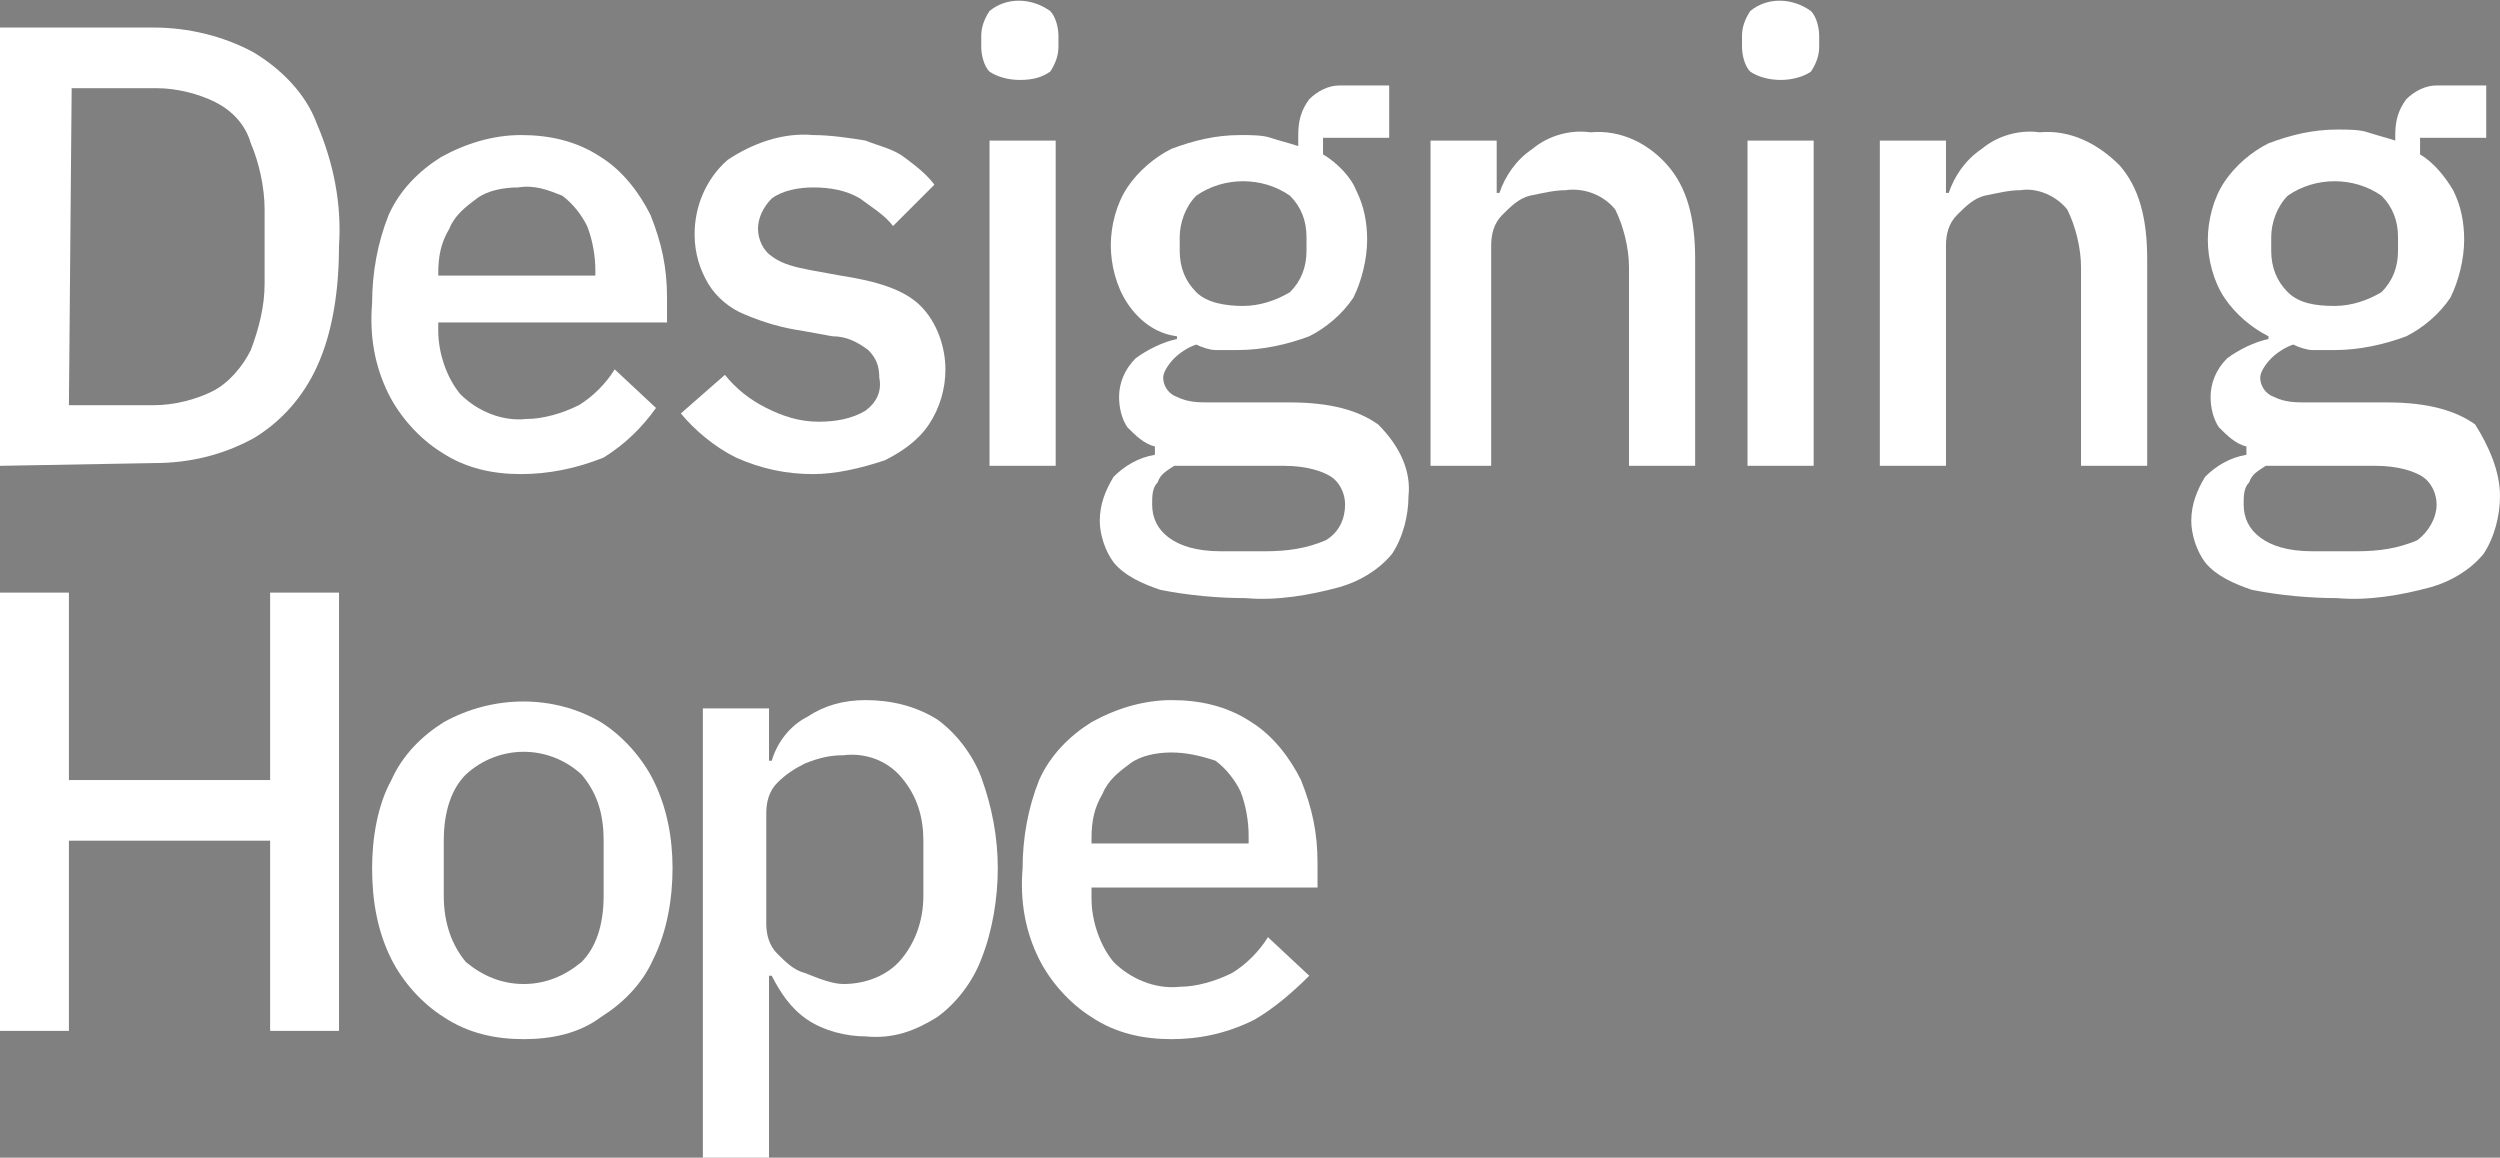 <?xml version="1.0" encoding="utf-8"?>
<!-- Generator: Adobe Illustrator 24.2.1, SVG Export Plug-In . SVG Version: 6.00 Build 0)  -->
<svg version="1.1" id="Layer_1" xmlns="http://www.w3.org/2000/svg" xmlns:xlink="http://www.w3.org/1999/xlink" x="0px" y="0px"
	 viewBox="0 0 90.7 42" style="enable-background:new 0 0 90.7 42;" xml:space="preserve">
<rect x="0" y="0" width="90.7" height="42" fill="#808080" stroke="none"/>
<style type="text/css">
	.st0{fill:#FFFFFF;}
</style>
<g>
	<path class="st0" d="M0,16.9V1h5.6c1.2,0,2.5,0.3,3.6,0.9c1,0.6,1.9,1.5,2.3,2.6c0.6,1.4,0.9,2.9,0.8,4.4c0,1.5-0.2,3.1-0.8,4.4
		c-0.5,1.1-1.3,2-2.3,2.6c-1.1,0.6-2.3,0.9-3.6,0.9L0,16.9z M2.5,14.7h3.1c0.7,0,1.5-0.2,2.1-0.5s1.1-0.9,1.4-1.5
		c0.3-0.8,0.5-1.6,0.5-2.4V7.6c0-0.8-0.2-1.7-0.5-2.4C8.9,4.5,8.4,4,7.8,3.7C7.2,3.4,6.4,3.2,5.7,3.2H2.6L2.5,14.7z"/>
	<path class="st0" d="M18.9,17.2c-1,0-2-0.2-2.9-0.8c-0.8-0.5-1.5-1.3-1.9-2.1c-0.5-1-0.7-2.1-0.6-3.3c0-1.1,0.2-2.2,0.6-3.2
		c0.4-0.9,1.1-1.6,1.9-2.1c0.9-0.5,1.9-0.8,2.9-0.8s2,0.2,2.9,0.8c0.8,0.5,1.4,1.3,1.8,2.1c0.4,1,0.6,1.9,0.6,3v0.9h-8.3V12
		c0,0.8,0.3,1.7,0.8,2.3c0.6,0.6,1.5,1,2.4,0.9c0.6,0,1.3-0.2,1.9-0.5c0.5-0.3,1-0.8,1.3-1.3l1.5,1.4c-0.5,0.7-1.1,1.3-1.9,1.8
		C20.9,17,19.9,17.2,18.9,17.2z M18.8,6.8c-0.5,0-1.1,0.1-1.5,0.4s-0.8,0.6-1,1.1c-0.3,0.5-0.4,1-0.4,1.6V10h5.7V9.8
		c0-0.5-0.1-1.1-0.3-1.6c-0.2-0.4-0.5-0.8-0.9-1.1C19.9,6.9,19.4,6.7,18.8,6.8L18.8,6.8z"/>
	<path class="st0" d="M29.5,17.2c-1,0-1.9-0.2-2.8-0.6c-0.8-0.4-1.5-1-2-1.6l1.6-1.4c0.4,0.5,0.9,0.9,1.5,1.2s1.2,0.5,1.9,0.5
		c0.6,0,1.2-0.1,1.7-0.4c0.4-0.3,0.6-0.7,0.5-1.2c0-0.4-0.1-0.7-0.4-1c-0.4-0.3-0.8-0.5-1.3-0.5L29.1,12c-0.7-0.1-1.4-0.3-2.1-0.6
		c-0.5-0.2-1-0.6-1.3-1.1s-0.5-1.1-0.5-1.8c0-1,0.4-2,1.2-2.7c0.9-0.6,2-1,3.1-0.9c0.6,0,1.3,0.1,1.9,0.2c0.5,0.2,1,0.3,1.4,0.6
		c0.4,0.3,0.8,0.6,1.1,1l-1.5,1.5c-0.3-0.4-0.8-0.7-1.2-1c-0.5-0.3-1.1-0.4-1.7-0.4c-0.5,0-1.1,0.1-1.5,0.4
		c-0.3,0.3-0.5,0.7-0.5,1.1c0,0.4,0.2,0.8,0.5,1c0.4,0.3,0.9,0.4,1.4,0.5l1.1,0.2c1.3,0.2,2.3,0.5,2.9,1.1s0.9,1.5,0.9,2.3
		c0,0.7-0.2,1.4-0.6,2c-0.4,0.6-1,1-1.6,1.3C31.2,17,30.3,17.2,29.5,17.2z"/>
	<path class="st0" d="M37,2.9c-0.4,0-0.8-0.1-1.1-0.3c-0.2-0.2-0.3-0.6-0.3-0.9V1.3c0-0.3,0.1-0.6,0.3-0.9c0.6-0.5,1.5-0.5,2.2,0
		c0.2,0.2,0.3,0.6,0.3,0.9v0.4c0,0.3-0.1,0.6-0.3,0.9C37.8,2.8,37.5,2.9,37,2.9z M35.9,16.9V5.1h2.4v11.8H35.9L35.9,16.9z"/>
	<path class="st0" d="M51.1,18c0,0.7-0.2,1.5-0.6,2.1c-0.5,0.6-1.2,1-1.9,1.2c-1.1,0.3-2.3,0.5-3.4,0.4c-1,0-2.1-0.1-3.1-0.3
		c-0.6-0.2-1.3-0.5-1.7-1c-0.3-0.4-0.5-1-0.5-1.5c0-0.6,0.2-1.1,0.5-1.6c0.4-0.4,0.9-0.7,1.5-0.8v-0.3c-0.4-0.1-0.7-0.4-1-0.7
		c-0.2-0.3-0.3-0.7-0.3-1.1c0-0.5,0.2-1,0.6-1.4c0.4-0.3,1-0.6,1.5-0.7v-0.1c-0.8-0.1-1.4-0.6-1.8-1.2s-0.6-1.4-0.6-2.1
		s0.2-1.5,0.6-2.1s1-1.1,1.6-1.4c0.8-0.3,1.6-0.5,2.5-0.5c0.4,0,0.8,0,1.1,0.1c0.3,0.1,0.7,0.2,1,0.3V4.9c0-0.5,0.1-0.9,0.4-1.3
		c0.3-0.3,0.7-0.5,1.1-0.5h1.8V5H48v0.6c0.5,0.3,1,0.8,1.2,1.3c0.3,0.6,0.4,1.2,0.4,1.8c0,0.7-0.2,1.5-0.5,2.1
		c-0.4,0.6-1,1.1-1.6,1.4c-0.8,0.3-1.7,0.5-2.6,0.5c-0.3,0-0.5,0-0.8,0c-0.2,0-0.5-0.1-0.7-0.2c-0.3,0.1-0.6,0.3-0.8,0.5
		c-0.2,0.2-0.4,0.5-0.4,0.7c0,0.3,0.2,0.6,0.5,0.7c0.4,0.2,0.8,0.2,1.2,0.2h2.9c1.5,0,2.5,0.3,3.2,0.8C50.8,16.2,51.2,17.1,51.1,18z
		 M48.8,18.3c0-0.4-0.2-0.8-0.5-1s-0.9-0.4-1.7-0.4h-4c-0.3,0.2-0.5,0.3-0.6,0.6c-0.2,0.2-0.2,0.5-0.2,0.8c0,0.5,0.2,0.9,0.6,1.2
		c0.4,0.3,1,0.5,1.9,0.5h1.6c0.8,0,1.5-0.1,2.2-0.4C48.6,19.3,48.8,18.8,48.8,18.3L48.8,18.3z M45.1,11.1c0.6,0,1.2-0.2,1.7-0.5
		c0.4-0.4,0.6-0.9,0.6-1.5V8.6c0-0.6-0.2-1.1-0.6-1.5c-1-0.7-2.4-0.7-3.4,0c-0.4,0.4-0.6,1-0.6,1.5v0.5c0,0.6,0.2,1.1,0.6,1.5
		C43.8,11,44.5,11.1,45.1,11.1L45.1,11.1z"/>
	<path class="st0" d="M54.3,16.9h-2.4V5.1h2.4V7h0.1c0.2-0.6,0.6-1.2,1.2-1.6c0.6-0.5,1.4-0.7,2.1-0.6c1.1-0.1,2.1,0.4,2.8,1.2
		c0.7,0.8,1,1.9,1,3.4v7.5h-2.4V9.7c0-0.7-0.2-1.5-0.5-2.1c-0.4-0.5-1.1-0.8-1.8-0.7c-0.4,0-0.8,0.1-1.3,0.2c-0.4,0.1-0.7,0.4-1,0.7
		c-0.3,0.3-0.4,0.7-0.4,1.1v8H54.3z"/>
	<path class="st0" d="M64.6,2.9c-0.4,0-0.8-0.1-1.1-0.3c-0.2-0.2-0.3-0.6-0.3-0.9V1.3c0-0.3,0.1-0.6,0.3-0.9c0.6-0.5,1.5-0.5,2.2,0
		C65.9,0.6,66,1,66,1.3v0.4c0,0.3-0.1,0.6-0.3,0.9C65.4,2.8,65,2.9,64.6,2.9z M63.4,16.9V5.1h2.4v11.8H63.4L63.4,16.9z"/>
	<path class="st0" d="M70.6,16.9h-2.4V5.1h2.4V7h0.1c0.2-0.6,0.6-1.2,1.2-1.6c0.6-0.5,1.4-0.7,2.1-0.6c1.1-0.1,2.1,0.4,2.9,1.2
		c0.7,0.8,1,1.9,1,3.4v7.5h-2.4V9.7c0-0.7-0.2-1.5-0.5-2.1c-0.4-0.5-1.1-0.8-1.7-0.7c-0.4,0-0.8,0.1-1.3,0.2c-0.4,0.1-0.7,0.4-1,0.7
		c-0.3,0.3-0.4,0.7-0.4,1.1L70.6,16.9z"/>
	<path class="st0" d="M90.7,18c0,0.7-0.2,1.5-0.6,2.1c-0.5,0.6-1.2,1-1.9,1.2c-1.1,0.3-2.3,0.5-3.4,0.4c-1,0-2.1-0.1-3.1-0.3
		c-0.6-0.2-1.3-0.5-1.7-1c-0.3-0.4-0.5-1-0.5-1.5c0-0.6,0.2-1.1,0.5-1.6c0.4-0.4,0.9-0.7,1.5-0.8v-0.3c-0.4-0.1-0.7-0.4-1-0.7
		c-0.2-0.3-0.3-0.7-0.3-1.1c0-0.5,0.2-1,0.6-1.4c0.4-0.3,1-0.6,1.5-0.7v-0.1c-0.6-0.3-1.2-0.8-1.6-1.4c-0.4-0.6-0.6-1.4-0.6-2.1
		s0.2-1.5,0.6-2.1c0.4-0.6,1-1.1,1.6-1.4c0.8-0.3,1.6-0.5,2.5-0.5c0.4,0,0.8,0,1.1,0.1s0.7,0.2,1,0.3V4.9c0-0.5,0.1-0.9,0.4-1.3
		c0.3-0.3,0.7-0.5,1.1-0.5h1.8V5h-2.4v0.6c0.5,0.3,0.9,0.8,1.2,1.3c0.3,0.6,0.4,1.2,0.4,1.8c0,0.7-0.2,1.5-0.5,2.1
		c-0.4,0.6-1,1.1-1.6,1.4c-0.8,0.3-1.7,0.5-2.6,0.5c-0.3,0-0.5,0-0.8,0c-0.2,0-0.5-0.1-0.7-0.2c-0.3,0.1-0.6,0.3-0.8,0.5
		S82,13.5,82,13.7c0,0.3,0.2,0.6,0.5,0.7c0.4,0.2,0.8,0.2,1.2,0.2h2.9c1.5,0,2.5,0.3,3.2,0.8C90.3,16.2,90.7,17.1,90.7,18z
		 M88.4,18.3c0-0.4-0.2-0.8-0.5-1s-0.9-0.4-1.7-0.4h-4c-0.3,0.2-0.5,0.3-0.6,0.6c-0.2,0.2-0.2,0.5-0.2,0.8c0,0.5,0.2,0.9,0.6,1.2
		c0.4,0.3,1,0.5,1.9,0.5h1.6c0.8,0,1.5-0.1,2.2-0.4C88.1,19.3,88.4,18.8,88.4,18.3z M84.7,11.1c0.6,0,1.2-0.2,1.7-0.5
		c0.4-0.4,0.6-0.9,0.6-1.5V8.6c0-0.6-0.2-1.1-0.6-1.5c-1-0.7-2.4-0.7-3.4,0c-0.4,0.4-0.6,1-0.6,1.5v0.5c0,0.6,0.2,1.1,0.6,1.5
		C83.4,11,84,11.1,84.7,11.1z"/>
	<path class="st0" d="M9.8,37.4v-6.9H2.5v6.9H0V21.5h2.5v6.8h7.3v-6.8h2.5v15.9H9.8z"/>
	<path class="st0" d="M19,37.7c-1,0-2-0.2-2.9-0.8c-0.8-0.5-1.5-1.3-1.9-2.1c-0.5-1-0.7-2.1-0.7-3.3c0-1.1,0.2-2.3,0.7-3.2
		c0.4-0.9,1.1-1.6,1.9-2.1c1.8-1,4-1,5.7,0c0.8,0.5,1.5,1.3,1.9,2.1c0.5,1,0.7,2.1,0.7,3.2c0,1.1-0.2,2.3-0.7,3.3
		c-0.4,0.9-1.1,1.6-1.9,2.1C21,37.5,20,37.7,19,37.7z M19,35.7c0.8,0,1.5-0.3,2.1-0.8c0.5-0.5,0.8-1.3,0.8-2.4v-2
		c0-1.1-0.3-1.8-0.8-2.4c-1.2-1.1-3-1.1-4.2,0c-0.5,0.5-0.8,1.3-0.8,2.4v2c0,1,0.3,1.8,0.8,2.4C17.5,35.4,18.2,35.7,19,35.7z"/>
	<path class="st0" d="M25.5,42V25.7h2.4v1.9H28c0.2-0.7,0.7-1.3,1.3-1.6c0.6-0.4,1.3-0.6,2.1-0.6c0.9,0,1.8,0.2,2.6,0.7
		c0.7,0.5,1.3,1.3,1.6,2.1c0.4,1.1,0.6,2.2,0.6,3.3c0,1.1-0.2,2.3-0.6,3.3c-0.3,0.8-0.9,1.6-1.6,2.1c-0.8,0.5-1.6,0.8-2.6,0.7
		c-0.7,0-1.5-0.2-2.1-0.6c-0.6-0.4-1-1-1.3-1.6h-0.1V42H25.5z M30.6,35.7c0.8,0,1.6-0.3,2.1-0.9c0.5-0.6,0.8-1.4,0.8-2.3v-2
		c0-0.8-0.2-1.6-0.8-2.3c-0.5-0.6-1.3-0.9-2.1-0.8c-0.5,0-0.9,0.1-1.4,0.3c-0.4,0.2-0.7,0.4-1,0.7c-0.3,0.3-0.4,0.7-0.4,1.1v4
		c0,0.4,0.1,0.8,0.4,1.1s0.6,0.6,1,0.7C29.7,35.5,30.2,35.7,30.6,35.7z"/>
	<path class="st0" d="M42.5,37.7c-1,0-2-0.2-2.9-0.8c-0.8-0.5-1.5-1.3-1.9-2.1c-0.5-1-0.7-2.1-0.6-3.3c0-1.1,0.2-2.2,0.6-3.2
		c0.4-0.9,1.1-1.6,1.9-2.1c0.9-0.5,1.9-0.8,2.9-0.8s2,0.2,2.9,0.8c0.8,0.5,1.4,1.3,1.8,2.1c0.4,1,0.6,1.9,0.6,3v0.9h-8.2v0.4
		c0,0.8,0.3,1.7,0.8,2.3c0.6,0.6,1.5,1,2.4,0.9c0.6,0,1.3-0.2,1.9-0.5c0.5-0.3,1-0.8,1.3-1.3l1.5,1.4c-0.6,0.6-1.3,1.2-2,1.6
		C44.5,37.5,43.5,37.7,42.5,37.7z M42.5,27.3c-0.5,0-1.1,0.1-1.5,0.4s-0.8,0.6-1,1.1c-0.3,0.5-0.4,1-0.4,1.6v0.2h5.7v-0.3
		c0-0.5-0.1-1.1-0.3-1.6c-0.2-0.4-0.5-0.8-0.9-1.1C43.5,27.4,43,27.3,42.5,27.3z"/>
</g>
<g>
	<path d="M-101.1,16.9V1h5.6c1.2,0,2.5,0.3,3.6,0.9c1,0.6,1.9,1.5,2.3,2.6c0.6,1.4,0.9,2.9,0.8,4.4c0,1.5-0.2,3.1-0.8,4.4
		c-0.5,1.1-1.3,2-2.3,2.6c-1.1,0.6-2.3,0.9-3.6,0.9L-101.1,16.9z M-98.6,14.7h3.1c0.7,0,1.5-0.2,2.1-0.5s1.1-0.9,1.4-1.5
		c0.3-0.8,0.5-1.6,0.5-2.4V7.6c0-0.8-0.2-1.7-0.5-2.4c-0.2-0.7-0.7-1.2-1.3-1.5c-0.6-0.3-1.4-0.5-2.1-0.5h-3.1L-98.6,14.7z"/>
	<path d="M-82.2,17.2c-1,0-2-0.2-2.9-0.8c-0.8-0.5-1.5-1.3-1.9-2.1c-0.5-1-0.7-2.1-0.6-3.3c0-1.1,0.2-2.2,0.6-3.2
		c0.4-0.9,1.1-1.6,1.9-2.1c0.9-0.5,1.9-0.8,2.9-0.8s2,0.2,2.9,0.8c0.8,0.5,1.4,1.3,1.8,2.1c0.4,1,0.6,1.9,0.6,3v0.9h-8.3V12
		c0,0.8,0.3,1.7,0.8,2.3c0.6,0.6,1.5,1,2.4,0.9c0.6,0,1.3-0.2,1.9-0.5c0.5-0.3,1-0.8,1.3-1.3l1.5,1.4c-0.5,0.7-1.1,1.3-1.9,1.8
		C-80.2,17-81.2,17.2-82.2,17.2z M-82.3,6.8c-0.5,0-1.1,0.1-1.5,0.4s-0.8,0.6-1,1.1c-0.3,0.5-0.4,1-0.4,1.6V10h5.7V9.8
		c0-0.5-0.1-1.1-0.3-1.6c-0.2-0.4-0.5-0.8-0.9-1.1C-81.2,6.9-81.7,6.7-82.3,6.8L-82.3,6.8z"/>
	<path d="M-71.6,17.2c-1,0-1.9-0.2-2.8-0.6c-0.8-0.4-1.5-1-2-1.6l1.6-1.4c0.4,0.5,0.9,0.9,1.5,1.2s1.2,0.5,1.9,0.5
		c0.6,0,1.2-0.1,1.7-0.4c0.4-0.3,0.6-0.7,0.5-1.2c0-0.4-0.1-0.7-0.4-1c-0.4-0.3-0.8-0.5-1.3-0.5L-72,12c-0.7-0.1-1.4-0.3-2.1-0.6
		c-0.5-0.2-1-0.6-1.3-1.1s-0.5-1.1-0.5-1.8c0-1,0.4-2,1.2-2.7c0.9-0.6,2-1,3.1-0.9c0.6,0,1.3,0.1,1.9,0.2c0.5,0.2,1,0.3,1.4,0.6
		c0.4,0.3,0.8,0.6,1.1,1l-1.5,1.5c-0.3-0.4-0.8-0.7-1.2-1c-0.5-0.3-1.1-0.4-1.7-0.4c-0.5,0-1.1,0.1-1.5,0.4
		c-0.3,0.3-0.5,0.7-0.5,1.1c0,0.4,0.2,0.8,0.5,1c0.4,0.3,0.9,0.4,1.4,0.5l1.1,0.2c1.3,0.2,2.3,0.5,2.9,1.1s0.9,1.5,0.9,2.3
		c0,0.7-0.2,1.4-0.6,2c-0.4,0.6-1,1-1.6,1.3C-69.9,17-70.8,17.2-71.6,17.2z"/>
	<path d="M-64.1,2.9c-0.4,0-0.8-0.1-1.1-0.3c-0.2-0.2-0.3-0.6-0.3-0.9V1.3c0-0.3,0.1-0.6,0.3-0.9c0.6-0.5,1.5-0.5,2.2,0
		c0.2,0.2,0.3,0.6,0.3,0.9v0.4c0,0.3-0.1,0.6-0.3,0.9C-63.3,2.8-63.6,2.9-64.1,2.9z M-65.2,16.9V5.1h2.4v11.8H-65.2L-65.2,16.9z"/>
	<path d="M-50,18c0,0.7-0.2,1.5-0.6,2.1c-0.5,0.6-1.2,1-1.9,1.2c-1.1,0.3-2.3,0.5-3.4,0.4c-1,0-2.1-0.1-3.1-0.3
		c-0.6-0.2-1.3-0.5-1.7-1c-0.3-0.4-0.5-1-0.5-1.5c0-0.6,0.2-1.1,0.5-1.6c0.4-0.4,0.9-0.7,1.5-0.8v-0.3c-0.4-0.1-0.7-0.4-1-0.7
		c-0.2-0.3-0.3-0.7-0.3-1.1c0-0.5,0.2-1,0.6-1.4c0.4-0.3,1-0.6,1.5-0.7v-0.1c-0.8-0.1-1.4-0.6-1.8-1.2s-0.6-1.4-0.6-2.1
		s0.2-1.5,0.6-2.1s1-1.1,1.6-1.4c0.8-0.3,1.6-0.5,2.5-0.5c0.4,0,0.8,0,1.1,0.1c0.3,0.1,0.7,0.2,1,0.3V4.9c0-0.5,0.1-0.9,0.4-1.3
		c0.3-0.3,0.7-0.5,1.1-0.5h1.8V5h-2.4v0.6c0.5,0.3,1,0.8,1.2,1.3c0.3,0.6,0.4,1.2,0.4,1.8c0,0.7-0.2,1.5-0.5,2.1
		c-0.4,0.6-1,1.1-1.6,1.4c-0.8,0.3-1.7,0.5-2.6,0.5c-0.3,0-0.5,0-0.8,0c-0.2,0-0.5-0.1-0.7-0.2c-0.3,0.1-0.6,0.3-0.8,0.5
		c-0.2,0.2-0.4,0.5-0.4,0.7c0,0.3,0.2,0.6,0.5,0.7c0.4,0.2,0.8,0.2,1.2,0.2h2.9c1.5,0,2.5,0.3,3.2,0.8C-50.3,16.2-49.9,17.1-50,18z
		 M-52.3,18.3c0-0.4-0.2-0.8-0.5-1s-0.9-0.4-1.7-0.4h-4c-0.3,0.2-0.5,0.3-0.6,0.6c-0.2,0.2-0.2,0.5-0.2,0.8c0,0.5,0.2,0.9,0.6,1.2
		c0.4,0.3,1,0.5,1.9,0.5h1.6c0.8,0,1.5-0.1,2.2-0.4C-52.5,19.3-52.3,18.8-52.3,18.3L-52.3,18.3z M-56,11.1c0.6,0,1.2-0.2,1.7-0.5
		c0.4-0.4,0.6-0.9,0.6-1.5V8.6c0-0.6-0.2-1.1-0.6-1.5c-1-0.7-2.4-0.7-3.4,0c-0.4,0.4-0.6,1-0.6,1.5v0.5c0,0.6,0.2,1.1,0.6,1.5
		C-57.3,11-56.6,11.1-56,11.1L-56,11.1z"/>
	<path d="M-46.8,16.9h-2.4V5.1h2.4V7h0.1c0.2-0.6,0.6-1.2,1.2-1.6c0.6-0.5,1.4-0.7,2.1-0.6c1.1-0.1,2.1,0.4,2.8,1.2
		c0.7,0.8,1,1.9,1,3.4v7.5H-42V9.7c0-0.7-0.2-1.5-0.5-2.1c-0.4-0.5-1.1-0.8-1.8-0.7c-0.4,0-0.8,0.1-1.3,0.2c-0.4,0.1-0.7,0.4-1,0.7
		C-46.9,8.1-47,8.5-47,8.9v8H-46.8z"/>
	<path d="M-36.5,2.9c-0.4,0-0.8-0.1-1.1-0.3c-0.2-0.2-0.3-0.6-0.3-0.9V1.3c0-0.3,0.1-0.6,0.3-0.9c0.6-0.5,1.5-0.5,2.2,0
		c0.2,0.2,0.3,0.6,0.3,0.9v0.4c0,0.3-0.1,0.6-0.3,0.9C-35.7,2.8-36.1,2.9-36.5,2.9z M-37.7,16.9V5.1h2.4v11.8H-37.7L-37.7,16.9z"/>
	<path d="M-30.5,16.9h-2.4V5.1h2.4V7h0.1c0.2-0.6,0.6-1.2,1.2-1.6c0.6-0.5,1.4-0.7,2.1-0.6C-26,4.7-25,5.2-24.2,6
		c0.7,0.8,1,1.9,1,3.4v7.5h-2.4V9.7c0-0.7-0.2-1.5-0.5-2.1c-0.4-0.5-1.1-0.8-1.7-0.7c-0.4,0-0.8,0.1-1.3,0.2c-0.4,0.1-0.7,0.4-1,0.7
		c-0.3,0.3-0.4,0.7-0.4,1.1L-30.5,16.9z"/>
	<path d="M-10.4,18c0,0.7-0.2,1.5-0.6,2.1c-0.5,0.6-1.2,1-1.9,1.2c-1.1,0.3-2.3,0.5-3.4,0.4c-1,0-2.1-0.1-3.1-0.3
		c-0.6-0.2-1.3-0.5-1.7-1c-0.3-0.4-0.5-1-0.5-1.5c0-0.6,0.2-1.1,0.5-1.6c0.4-0.4,0.9-0.7,1.5-0.8v-0.3c-0.4-0.1-0.7-0.4-1-0.7
		c-0.2-0.3-0.3-0.7-0.3-1.1c0-0.5,0.2-1,0.6-1.4c0.4-0.3,1-0.6,1.5-0.7v-0.1c-0.6-0.3-1.2-0.8-1.6-1.4c-0.4-0.6-0.6-1.4-0.6-2.1
		s0.2-1.5,0.6-2.1c0.4-0.6,1-1.1,1.6-1.4c0.8-0.3,1.6-0.5,2.5-0.5c0.4,0,0.8,0,1.1,0.1s0.7,0.2,1,0.3V4.9c0-0.5,0.1-0.9,0.4-1.3
		c0.3-0.3,0.7-0.5,1.1-0.5h1.8V5h-2.4v0.6c0.5,0.3,0.9,0.8,1.2,1.3c0.3,0.6,0.4,1.2,0.4,1.8c0,0.7-0.2,1.5-0.5,2.1
		c-0.4,0.6-1,1.1-1.6,1.4c-0.8,0.3-1.7,0.5-2.6,0.5c-0.3,0-0.5,0-0.8,0c-0.2,0-0.5-0.1-0.7-0.2c-0.3,0.1-0.6,0.3-0.8,0.5
		s-0.4,0.5-0.4,0.7c0,0.3,0.2,0.6,0.5,0.7c0.4,0.2,0.8,0.2,1.2,0.2h2.9c1.5,0,2.5,0.3,3.2,0.8C-10.8,16.2-10.4,17.1-10.4,18z
		 M-12.7,18.3c0-0.4-0.2-0.8-0.5-1s-0.9-0.4-1.7-0.4h-4c-0.3,0.2-0.5,0.3-0.6,0.6c-0.2,0.2-0.2,0.5-0.2,0.8c0,0.5,0.2,0.9,0.6,1.2
		c0.4,0.3,1,0.5,1.9,0.5h1.6c0.8,0,1.5-0.1,2.2-0.4C-13,19.3-12.7,18.8-12.7,18.3z M-16.4,11.1c0.6,0,1.2-0.2,1.7-0.5
		c0.4-0.4,0.6-0.9,0.6-1.5V8.6c0-0.6-0.2-1.1-0.6-1.5c-1-0.7-2.4-0.7-3.4,0c-0.4,0.4-0.6,1-0.6,1.5v0.5c0,0.6,0.2,1.1,0.6,1.5
		C-17.7,11-17.1,11.1-16.4,11.1z"/>
	<path d="M-91.3,37.4v-6.9h-7.3v6.9h-2.5V21.5h2.5v6.8h7.3v-6.8h2.5v15.9H-91.3z"/>
	<path d="M-82.1,37.7c-1,0-2-0.2-2.9-0.8c-0.8-0.5-1.5-1.3-1.9-2.1c-0.5-1-0.7-2.1-0.7-3.3c0-1.1,0.2-2.3,0.7-3.2
		c0.4-0.9,1.1-1.6,1.9-2.1c1.8-1,4-1,5.7,0c0.8,0.5,1.5,1.3,1.9,2.1c0.5,1,0.7,2.1,0.7,3.2c0,1.1-0.2,2.3-0.7,3.3
		c-0.4,0.9-1.1,1.6-1.9,2.1C-80.1,37.5-81.1,37.7-82.1,37.7z M-82.1,35.7c0.8,0,1.5-0.3,2.1-0.8c0.5-0.5,0.8-1.3,0.8-2.4v-2
		c0-1.1-0.3-1.8-0.8-2.4c-1.2-1.1-3-1.1-4.2,0c-0.5,0.5-0.8,1.3-0.8,2.4v2c0,1,0.3,1.8,0.8,2.4C-83.6,35.4-82.9,35.7-82.1,35.7z"/>
	<path d="M-75.6,42V25.7h2.4v1.9h0.1c0.2-0.7,0.7-1.3,1.3-1.6c0.6-0.4,1.3-0.6,2.1-0.6c0.9,0,1.8,0.2,2.6,0.7
		c0.7,0.5,1.3,1.3,1.6,2.1c0.4,1.1,0.6,2.2,0.6,3.3c0,1.1-0.2,2.3-0.6,3.3c-0.3,0.8-0.9,1.6-1.6,2.1c-0.8,0.5-1.6,0.8-2.6,0.7
		c-0.7,0-1.5-0.2-2.1-0.6c-0.6-0.4-1-1-1.3-1.6h-0.1V42H-75.6z M-70.5,35.7c0.8,0,1.6-0.3,2.1-0.9c0.5-0.6,0.8-1.4,0.8-2.3v-2
		c0-0.8-0.2-1.6-0.8-2.3c-0.5-0.6-1.3-0.9-2.1-0.8c-0.5,0-0.9,0.1-1.4,0.3c-0.4,0.2-0.7,0.4-1,0.7c-0.3,0.3-0.4,0.7-0.4,1.1v4
		c0,0.4,0.1,0.8,0.4,1.1s0.6,0.6,1,0.7C-71.4,35.5-70.9,35.7-70.5,35.7z"/>
	<path d="M-58.6,37.7c-1,0-2-0.2-2.9-0.8c-0.8-0.5-1.5-1.3-1.9-2.1c-0.5-1-0.7-2.1-0.6-3.3c0-1.1,0.2-2.2,0.6-3.2
		c0.4-0.9,1.1-1.6,1.9-2.1c0.9-0.5,1.9-0.8,2.9-0.8s2,0.2,2.9,0.8c0.8,0.5,1.4,1.3,1.8,2.1c0.4,1,0.6,1.9,0.6,3v0.9h-8.2v0.4
		c0,0.8,0.3,1.7,0.8,2.3c0.6,0.6,1.5,1,2.4,0.9c0.6,0,1.3-0.2,1.9-0.5c0.5-0.3,1-0.8,1.3-1.3l1.5,1.4c-0.6,0.6-1.3,1.2-2,1.6
		C-56.6,37.5-57.6,37.7-58.6,37.7z M-58.6,27.3c-0.5,0-1.1,0.1-1.5,0.4s-0.8,0.6-1,1.1c-0.3,0.5-0.4,1-0.4,1.6v0.2h5.7v-0.3
		c0-0.5-0.1-1.1-0.3-1.6c-0.2-0.4-0.5-0.8-0.9-1.1C-57.6,27.4-58.1,27.3-58.6,27.3z"/>
</g>
</svg>

